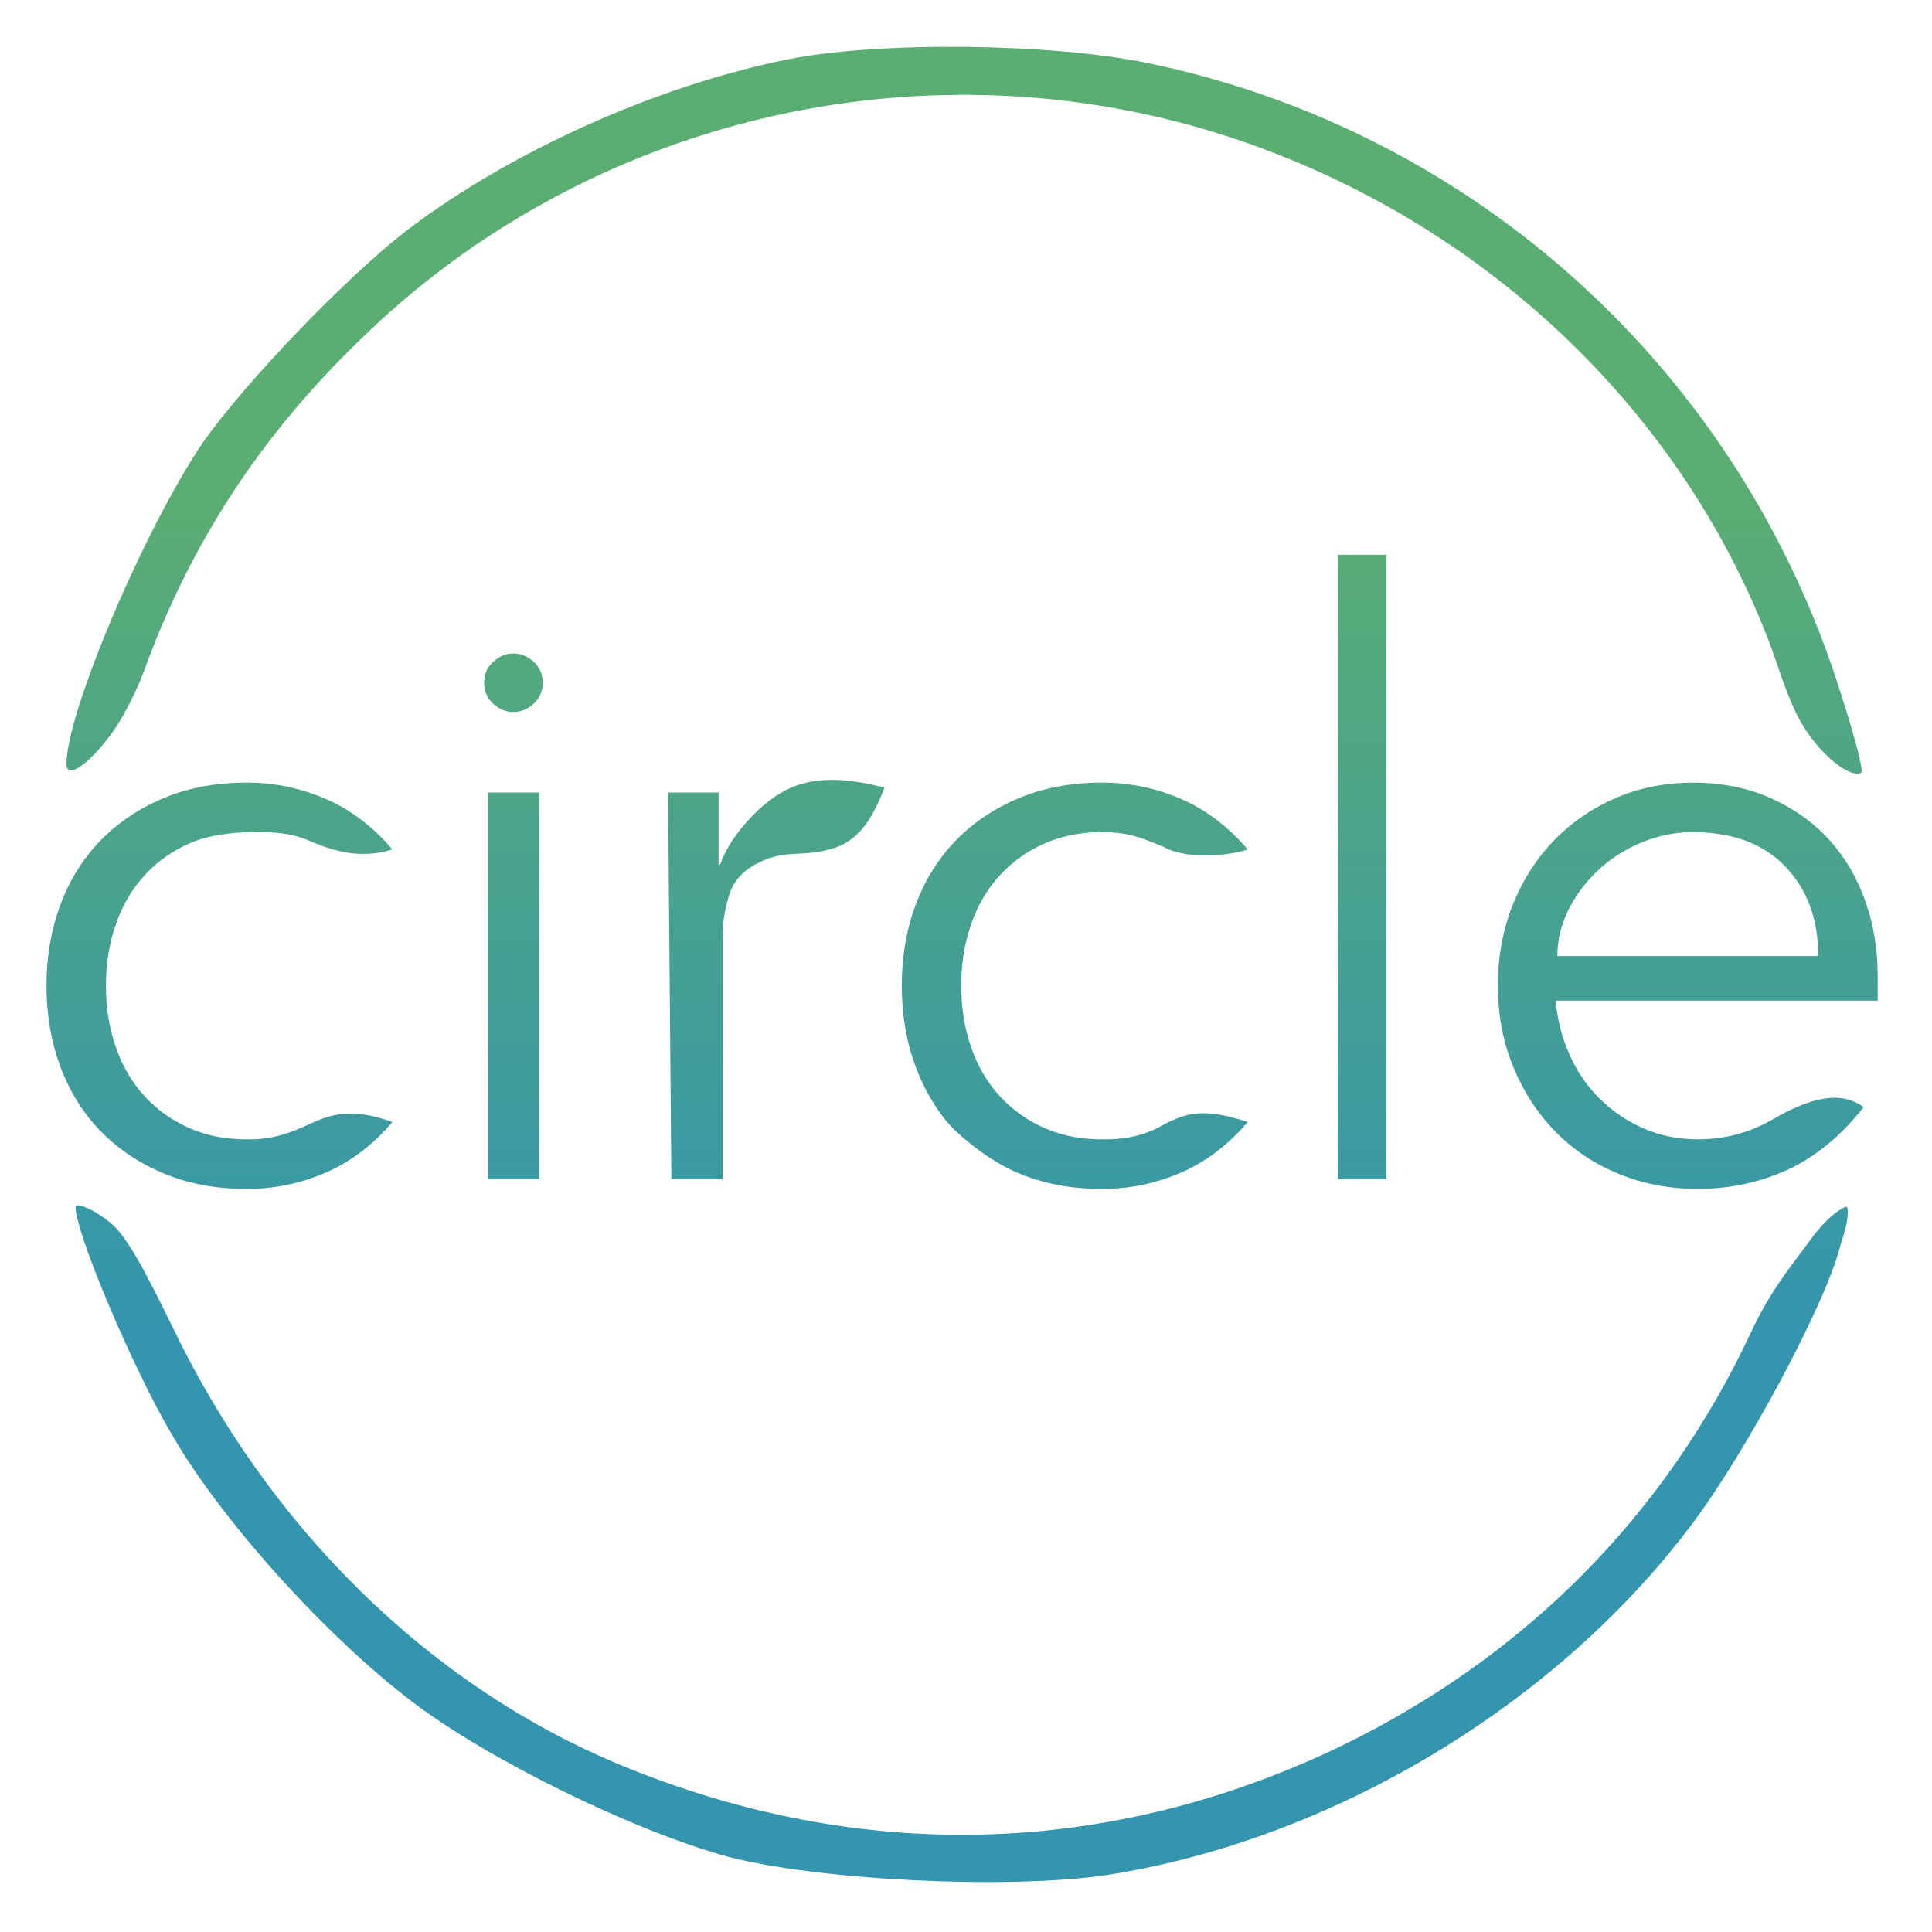 <?xml version="1.0"?>
<svg version="1.1" xmlns="http://www.w3.org/2000/svg" xmlns:xlink="http://www.w3.org/1999/xlink" width="250" height="250">
    <desc iVinci="yes" version="4.6" gridStep="20" showGrid="no" snapToGrid="no" codePlatform="0"/>
    <g id="Layer1" name="Layer 1" opacity="1">
        <g id="Shape1">
            <desc shapeID="1" type="0" basicInfo-basicType="0" basicInfo-roundedRectRadius="12" basicInfo-polygonSides="6" basicInfo-starPoints="5" bounding="rect(-98.363,-39.826,196.725,79.652)" text="" font-familyName="" font-pixelSize="20" font-bold="0" font-underline="0" font-alignment="1" strokeStyle="0" markerStart="0" markerEnd="0" shadowEnabled="0" shadowOffsetX="0" shadowOffsetY="2" shadowBlur="4" shadowOpacity="160" blurEnabled="0" blurRadius="4" transform="matrix(1.181,0,0,1.181,124.761,53.09)" pers-center="0,0" pers-size="0,0" pers-start="0,0" pers-end="0,0" locked="0" mesh="" flag=""/>
            <path id="shapePath1" d="M101.894,7.692 C84.889,11.117 65.995,19.619 52.532,29.893 C44.502,36.152 31.748,49.497 26.316,57.173 C18.758,68.273 8.602,92.128 8.602,98.859 C8.602,101.033 11.742,98.702 14.61,94.671 C16.26,92.352 17.82,89.013 18.64,86.814 C24.544,70.517 33.637,56.464 46.627,43.946 C75.796,15.368 119.018,5.094 157.988,17.376 C190.818,27.768 217.152,52.213 228.961,83.153 C230.017,85.907 231.503,91.127 233.436,94.123 C236.475,98.836 240.094,100.788 240.889,99.922 C241.125,99.686 239.944,95.08 238.172,89.648 C225.182,48.08 190.818,16.903 148.541,8.164 C136.023,5.566 113.586,5.33 101.894,7.692 Z" style="stroke:none;fill-rule:evenodd;fill:url(#linearGradientFill1);fill-opacity:1;"/><defs><linearGradient id="linearGradientFill1" gradientUnits="userSpaceOnUse" x1="124.48" y1="218.419" x2="124.369" y2="40.063"><stop offset="0.258" stop-color="#3395ae" stop-opacity="1"/><stop offset="0.874" stop-color="#5bae71" stop-opacity="1"/></linearGradient></defs>
        </g>
        <g id="Shape2">
            <desc shapeID="2" type="0" basicInfo-basicType="0" basicInfo-roundedRectRadius="12" basicInfo-polygonSides="6" basicInfo-starPoints="5" bounding="rect(-97.093,-37.08,194.187,74.159)" text="" font-familyName="" font-pixelSize="20" font-bold="0" font-underline="0" font-alignment="1" strokeStyle="0" markerStart="0" markerEnd="0" shadowEnabled="0" shadowOffsetX="0" shadowOffsetY="2" shadowBlur="4" shadowOpacity="160" blurEnabled="0" blurRadius="4" transform="matrix(1.181,0,0,1.181,124.442,199.749)" pers-center="0,0" pers-size="0,0" pers-start="0,0" pers-end="0,0" locked="0" mesh="" flag=""/>
            <path id="shapePath2" d="M9.783,156.184 C9.783,159.608 17.341,177.44 22.419,185.943 C28.914,197.043 42.376,211.923 53.477,220.307 C63.279,227.747 82.055,236.958 94.219,240.265 C106.028,243.335 130.473,244.516 143.227,242.627 C172.159,238.139 201.21,220.78 218.805,197.398 C225.891,188.068 236.519,168.222 238.172,161.019 C238.172,161.019 238.876,159.025 238.999,157.984 C239.07,157.382 239.287,155.915 238.743,156.184 C236.966,157.061 235.406,158.892 234.405,160.252 C231.535,164.155 229.079,167.048 226.599,172.362 C215.499,196.099 197.313,214.403 173.458,225.976 C143.463,240.383 111.224,241.21 80.166,228.338 C55.484,218.064 34.7,197.634 22.183,171.417 C18.876,164.686 16.341,159.735 14.098,158.082 C12.208,156.547 9.783,155.475 9.783,156.184 Z" style="stroke:none;fill-rule:evenodd;fill:url(#linearGradientFill2);fill-opacity:1;"/><defs><linearGradient id="linearGradientFill2" gradientUnits="userSpaceOnUse" x1="124.48" y1="218.419" x2="124.369" y2="40.063"><stop offset="0.258" stop-color="#3395ae" stop-opacity="1"/><stop offset="0.874" stop-color="#5bae71" stop-opacity="1"/></linearGradient></defs>
        </g>
        <g id="Shape3">
            <desc shapeID="3" type="0" basicInfo-basicType="0" basicInfo-roundedRectRadius="12" basicInfo-polygonSides="6" basicInfo-starPoints="5" bounding="rect(-102.019,-35.331,204.039,70.661)" text="circle" font-familyName="Avenir" font-pixelSize="92" font-bold="0" font-underline="0" font-alignment="1" strokeStyle="0" markerStart="0" markerEnd="0" shadowEnabled="0" shadowOffsetX="0" shadowOffsetY="2" shadowBlur="4" shadowOpacity="160" blurEnabled="0" blurRadius="4" transform="matrix(1.161,0,0,1.161,124.494,112.815)" pers-center="0,0" pers-size="0,0" pers-start="0,0" pers-end="0,0" locked="0" mesh="" flag=""/>
            <path id="shapePath3" d="M40.195,108.859 C37.48,107.683 35.103,107.648 32.513,107.683 C29.855,107.72 26.975,108.075 24.66,109.072 C22.345,110.07 20.368,111.459 18.73,113.239 C17.092,115.02 15.845,117.139 14.991,119.596 C14.136,122.054 13.708,124.707 13.708,127.556 C13.708,130.405 14.136,133.059 14.991,135.516 C15.845,137.974 17.092,140.093 18.73,141.873 C20.368,143.654 22.345,145.043 24.66,146.04 C26.975,147.037 29.592,147.5 32.513,147.429 C35.291,147.429 37.651,146.569 39.938,145.506 C42.727,144.21 45.411,143.262 50.783,145.185 C48.29,148.106 45.476,150.261 42.342,151.649 C39.208,153.038 35.932,153.769 32.513,153.84 C28.453,153.911 24.784,153.288 21.508,151.97 C18.231,150.652 15.436,148.818 13.121,146.468 C10.806,144.117 9.043,141.321 7.832,138.08 C6.621,134.839 6.016,131.331 6.016,127.556 C6.016,123.781 6.621,120.273 7.832,117.032 C9.043,113.791 10.806,110.996 13.121,108.645 C15.436,106.295 18.231,104.46 21.508,103.143 C24.784,101.825 28.453,101.202 32.513,101.273 C35.932,101.344 39.208,102.074 42.342,103.463 C45.476,104.852 48.29,107.007 50.783,109.927 C46.799,111.127 43.45,110.268 40.195,108.859 M69.788,152.558 L63.142,152.558 L63.142,102.555 L69.788,102.555 L69.788,152.558 M86.445,102.555 L92.984,102.555 L92.984,111.85 L93.197,111.85 C93.696,110.497 94.408,109.197 95.334,107.951 C97.322,105.279 100.134,102.62 103.294,101.565 C106.877,100.398 110.819,100.988 114.459,101.914 C113.316,104.749 111.761,108.514 107.943,109.736 C103.969,111.009 101.766,109.833 98.205,111.609 C96.444,112.487 95.031,113.745 94.426,115.597 C93.821,117.449 93.518,119.23 93.518,120.939 L93.518,152.558 L86.872,152.558 L86.445,102.555 M150.611,109.607 C147.243,108.174 145.74,107.773 143.185,107.683 C140.528,107.591 137.647,108.075 135.332,109.072 C133.017,110.07 131.04,111.459 129.402,113.239 C127.764,115.02 126.517,117.139 125.663,119.596 C124.808,122.054 124.38,124.707 124.38,127.556 C124.38,130.405 124.808,133.059 125.663,135.516 C126.517,137.974 127.764,140.093 129.402,141.873 C131.04,143.654 133.017,145.043 135.332,146.04 C137.647,147.037 140.265,147.5 143.185,147.429 C145.963,147.429 148.438,146.788 150.611,145.506 C153.646,143.947 155.838,143.352 161.455,145.185 C158.962,148.106 156.149,150.261 153.014,151.649 C149.88,153.038 146.604,153.769 143.185,153.84 C139.125,153.911 135.457,153.288 132.18,151.97 C128.904,150.652 126.152,148.618 123.793,146.468 C121.689,144.55 119.715,141.321 118.504,138.08 C117.293,134.839 116.688,131.331 116.688,127.556 C116.688,123.781 117.293,120.273 118.504,117.032 C119.715,113.791 121.478,110.996 123.793,108.645 C126.108,106.295 128.904,104.46 132.18,103.143 C135.457,101.825 139.125,101.202 143.185,101.273 C146.604,101.344 149.88,102.074 153.014,103.463 C156.149,104.852 158.962,107.007 161.455,109.927 C158.782,110.817 153.405,111.185 150.611,109.607 M179.404,152.558 L173.119,152.558 L173.119,71.784 L179.404,71.784 L179.404,152.558 M235.281,123.71 C235.281,118.938 233.857,115.073 231.008,112.117 C228.158,109.161 224.17,107.683 219.041,107.683 C216.762,107.683 214.554,108.129 212.417,109.019 C210.28,109.909 208.41,111.102 206.808,112.598 C205.205,114.094 203.923,115.804 202.961,117.727 C202,119.65 201.519,121.644 201.519,123.71 L235.281,123.71 M201.305,129.48 C201.519,131.973 202.124,134.323 203.122,136.531 C204.119,138.739 205.436,140.645 207.075,142.247 C208.713,143.85 210.601,145.114 212.737,146.04 C214.874,146.966 217.189,147.429 219.682,147.429 C223.457,147.429 226.645,146.44 229.458,144.812 C234.347,141.982 238.189,141.094 241.158,143.262 C238.166,147.037 234.872,149.744 231.275,151.382 C227.678,153.021 223.814,153.84 219.682,153.84 C215.978,153.84 212.542,153.181 209.372,151.863 C206.202,150.545 203.478,148.711 201.198,146.361 C198.919,144.01 197.121,141.232 195.803,138.027 C194.485,134.822 193.826,131.331 193.826,127.556 C193.826,123.781 194.467,120.291 195.749,117.086 C197.031,113.88 198.812,111.102 201.092,108.752 C203.371,106.401 206.042,104.567 209.105,103.249 C212.168,101.932 215.48,101.273 219.041,101.273 C222.816,101.273 226.2,101.95 229.191,103.303 C232.183,104.656 234.694,106.455 236.724,108.698 C238.754,110.942 240.303,113.578 241.371,116.605 C242.44,119.632 242.974,122.855 242.974,126.274 L242.974,129.48 L201.305,129.48 Z" style="stroke:none;fill-rule:evenodd;fill:url(#linearGradientFill3);fill-opacity:1;"/><defs><linearGradient id="linearGradientFill3" gradientUnits="userSpaceOnUse" x1="124.48" y1="218.419" x2="124.369" y2="40.063"><stop offset="0.258" stop-color="#3395ae" stop-opacity="1"/><stop offset="0.874" stop-color="#5bae71" stop-opacity="1"/></linearGradient></defs>
        </g>
        <g id="Shape4">
            <desc shapeID="4" type="0" basicInfo-basicType="0" basicInfo-roundedRectRadius="12" basicInfo-polygonSides="6" basicInfo-starPoints="5" bounding="rect(-4.416,-4.416,8.832,8.832)" text="circle" font-familyName="Avenir" font-pixelSize="92" font-bold="0" font-underline="0" font-alignment="1" strokeStyle="0" markerStart="0" markerEnd="0" shadowEnabled="0" shadowOffsetX="0" shadowOffsetY="2" shadowBlur="4" shadowOpacity="160" blurEnabled="0" blurRadius="4" transform="matrix(0.858,0,0,0.858,66.434,88.348)" pers-center="0,0" pers-size="0,0" pers-start="0,0" pers-end="0,0" locked="0" mesh="" flag=""/>
            <path id="shapePath4" d="M70.223,88.348 C70.223,89.453 69.828,90.361 69.039,91.072 C68.249,91.782 67.381,92.137 66.434,92.137 C65.487,92.137 64.618,91.782 63.829,91.072 C63.039,90.361 62.645,89.453 62.645,88.348 C62.645,87.243 63.039,86.335 63.829,85.625 C64.618,84.914 65.487,84.559 66.434,84.559 C67.381,84.559 68.249,84.914 69.039,85.625 C69.828,86.335 70.223,87.243 70.223,88.348 Z" style="stroke:none;fill-rule:evenodd;fill:url(#linearGradientFill4);fill-opacity:1;"/><defs><linearGradient id="linearGradientFill4" gradientUnits="userSpaceOnUse" x1="124.48" y1="218.419" x2="124.369" y2="40.063"><stop offset="0.258" stop-color="#3395ae" stop-opacity="1"/><stop offset="0.874" stop-color="#5bae71" stop-opacity="1"/></linearGradient></defs>
        </g>
    </g>
</svg>
